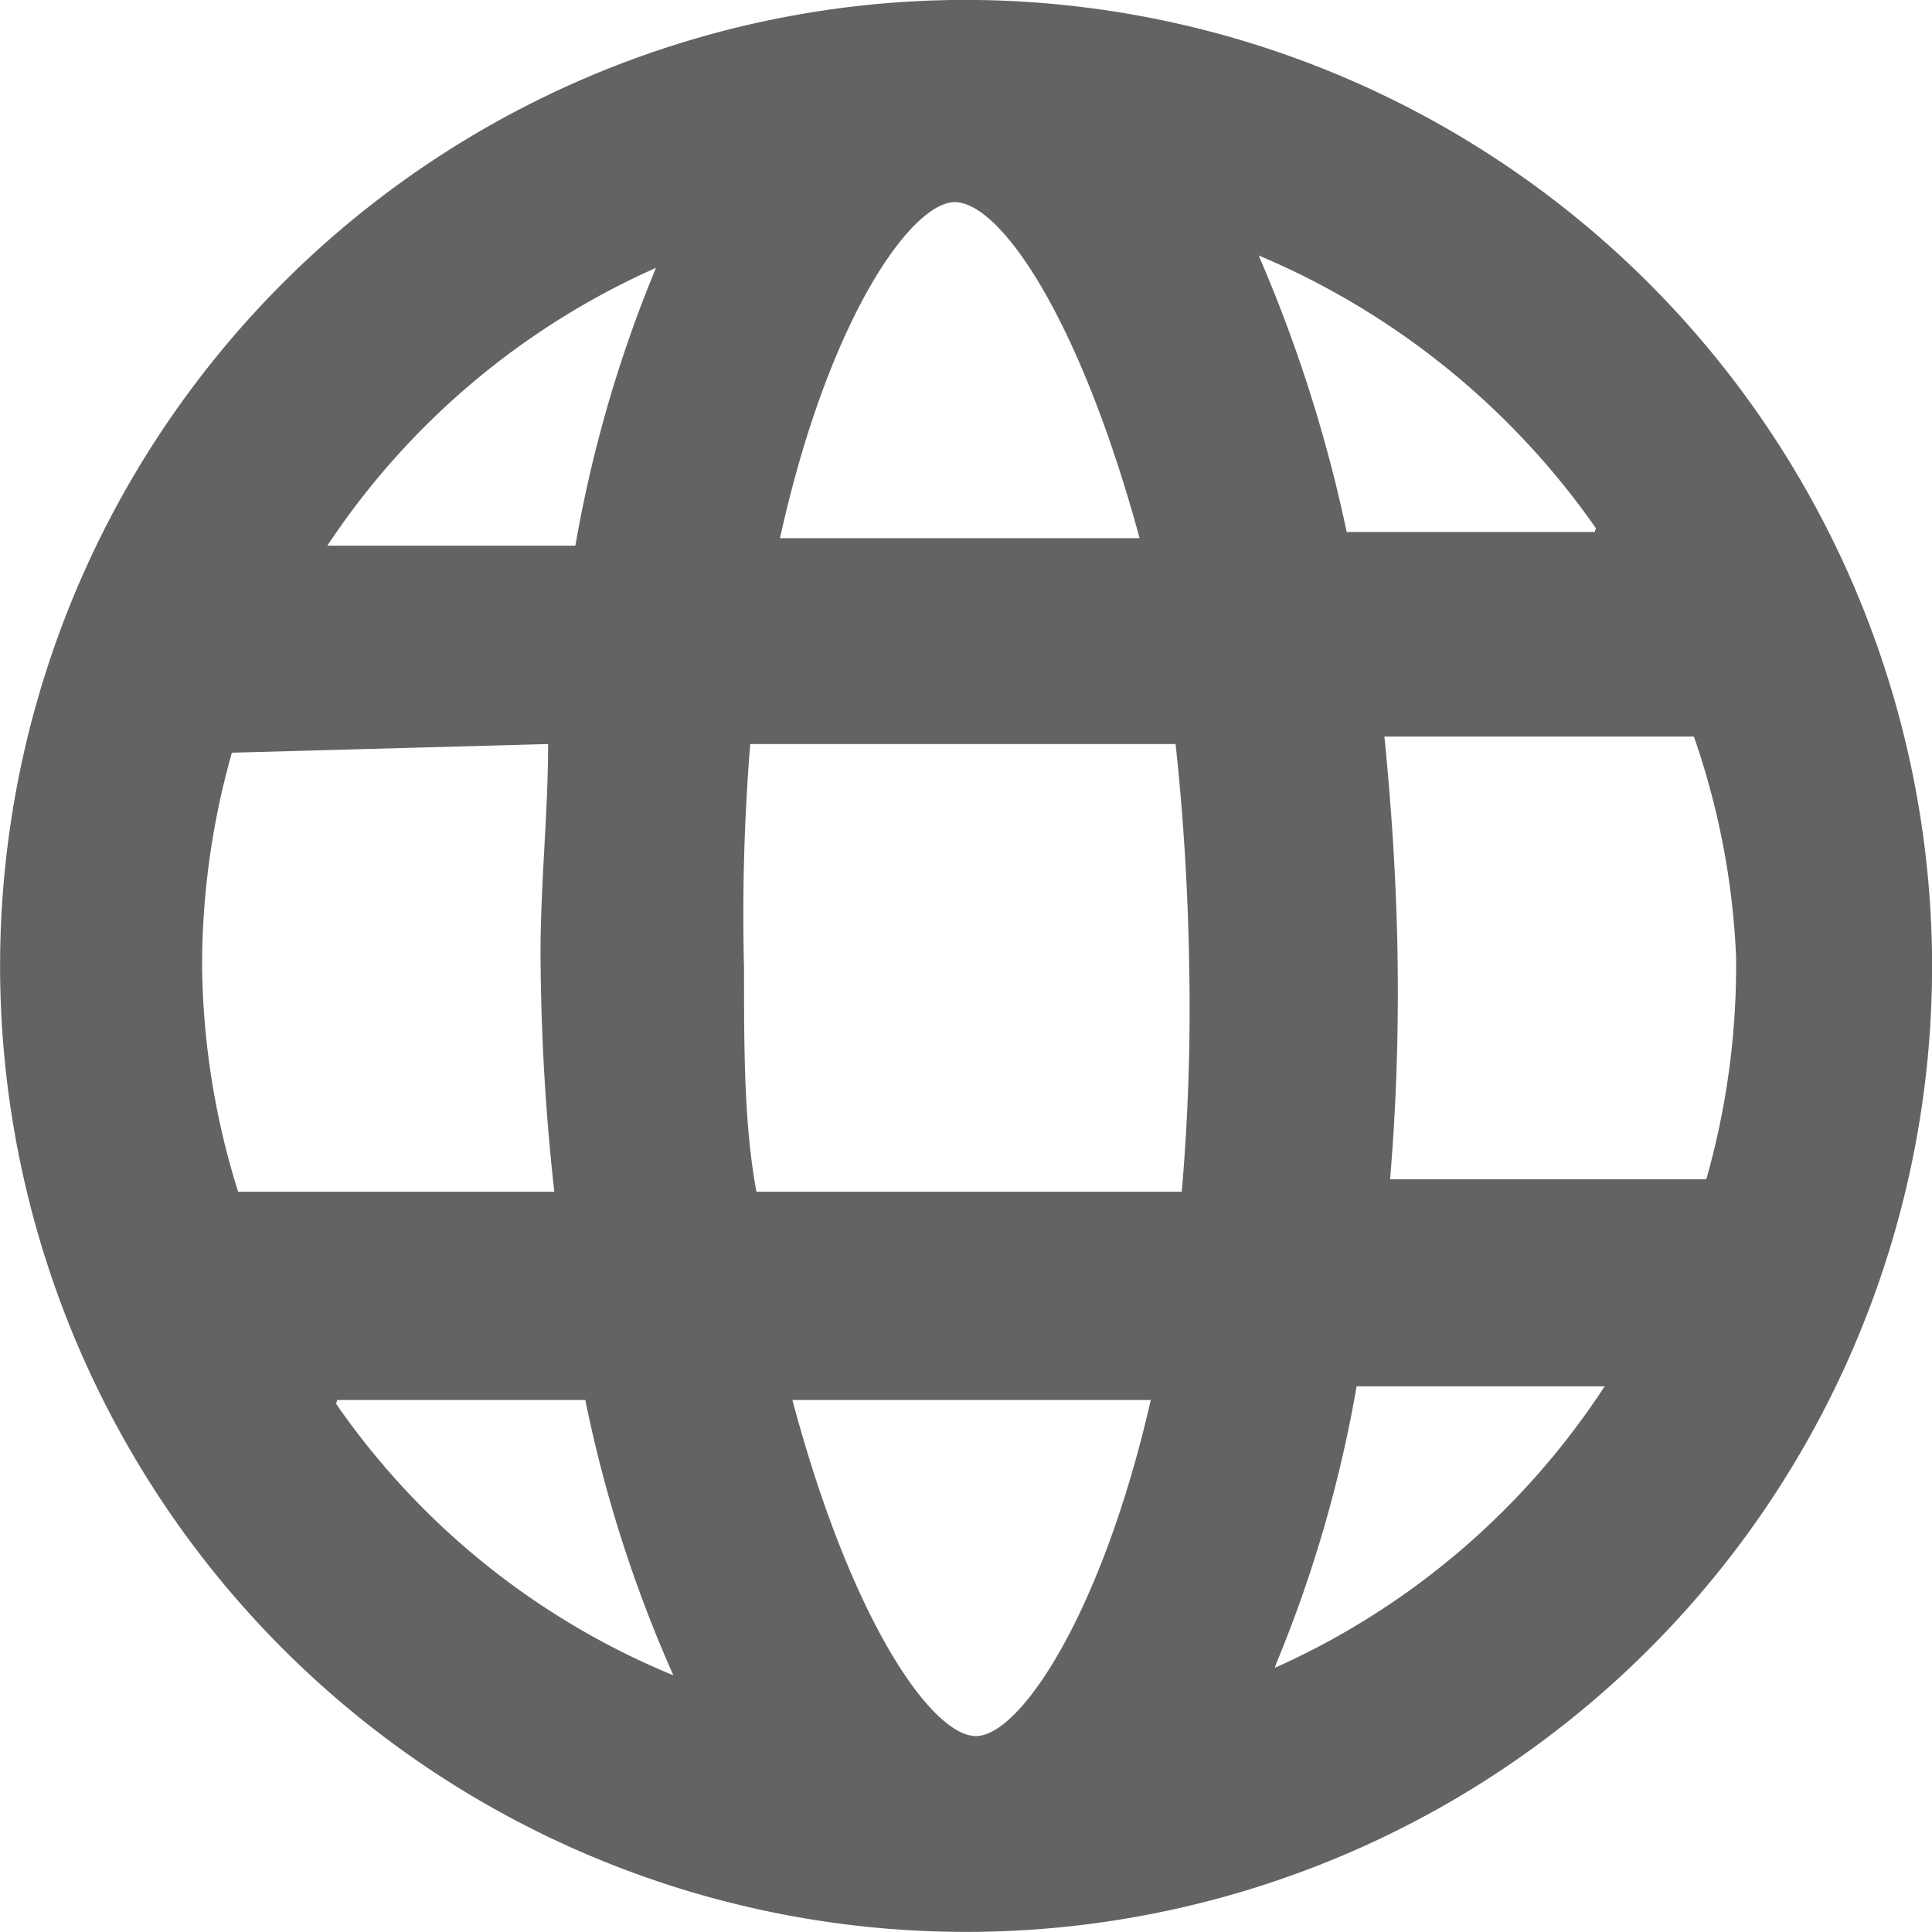 <svg xmlns="http://www.w3.org/2000/svg" viewBox="0 0 15.58 15.58"><defs><style>.cls-1{fill:#636363;}</style></defs><title>Web Icon</title><g id="Layer_2" data-name="Layer 2"><g id="Layer_1-2" data-name="Layer 1"><path class="cls-1" d="M7.68,0a7.79,7.79,0,1,0,7.9,7.68A7.8,7.8,0,0,0,7.68,0Zm.19,14c-.35,0-1-.91-1.48-2.71l2.89,0C8.89,13,8.23,14,7.87,14ZM6.1,9.61C6,9.07,6,8.47,6,7.81A17.06,17.06,0,0,1,6.05,6L9.48,6c.06.55.1,1.15.11,1.8a17.16,17.16,0,0,1-.06,1.81ZM1.63,7.87a6.31,6.31,0,0,1,.24-1.8L4.42,6c0,.6-.07,1.2-.06,1.81a17.93,17.93,0,0,0,.11,1.8l-2.55,0a6.28,6.28,0,0,1-.29-1.8ZM7.7,1.63c.36,0,1,.91,1.49,2.71l-2.9,0C6.68,2.57,7.35,1.63,7.7,1.63Zm3.41,4.31,2.55,0A6.22,6.22,0,0,1,14,7.71a6.31,6.31,0,0,1-.24,1.8l-2.55,0c.05-.6.07-1.2.06-1.81s-.05-1.21-.11-1.8Zm1.75-1.65-2,0a11.68,11.68,0,0,0-.71-2.23,6.3,6.3,0,0,1,2.72,2.2ZM5.29,2.16A10.54,10.54,0,0,0,4.64,4.4l-2,0A6.19,6.19,0,0,1,5.29,2.16ZM2.72,11.29l2,0a10.72,10.72,0,0,0,.71,2.22,6.15,6.15,0,0,1-2.72-2.19Zm7.57,2.13a10.54,10.54,0,0,0,.65-2.24l2,0a6.19,6.19,0,0,1-2.66,2.27Z"/></g></g></svg>
